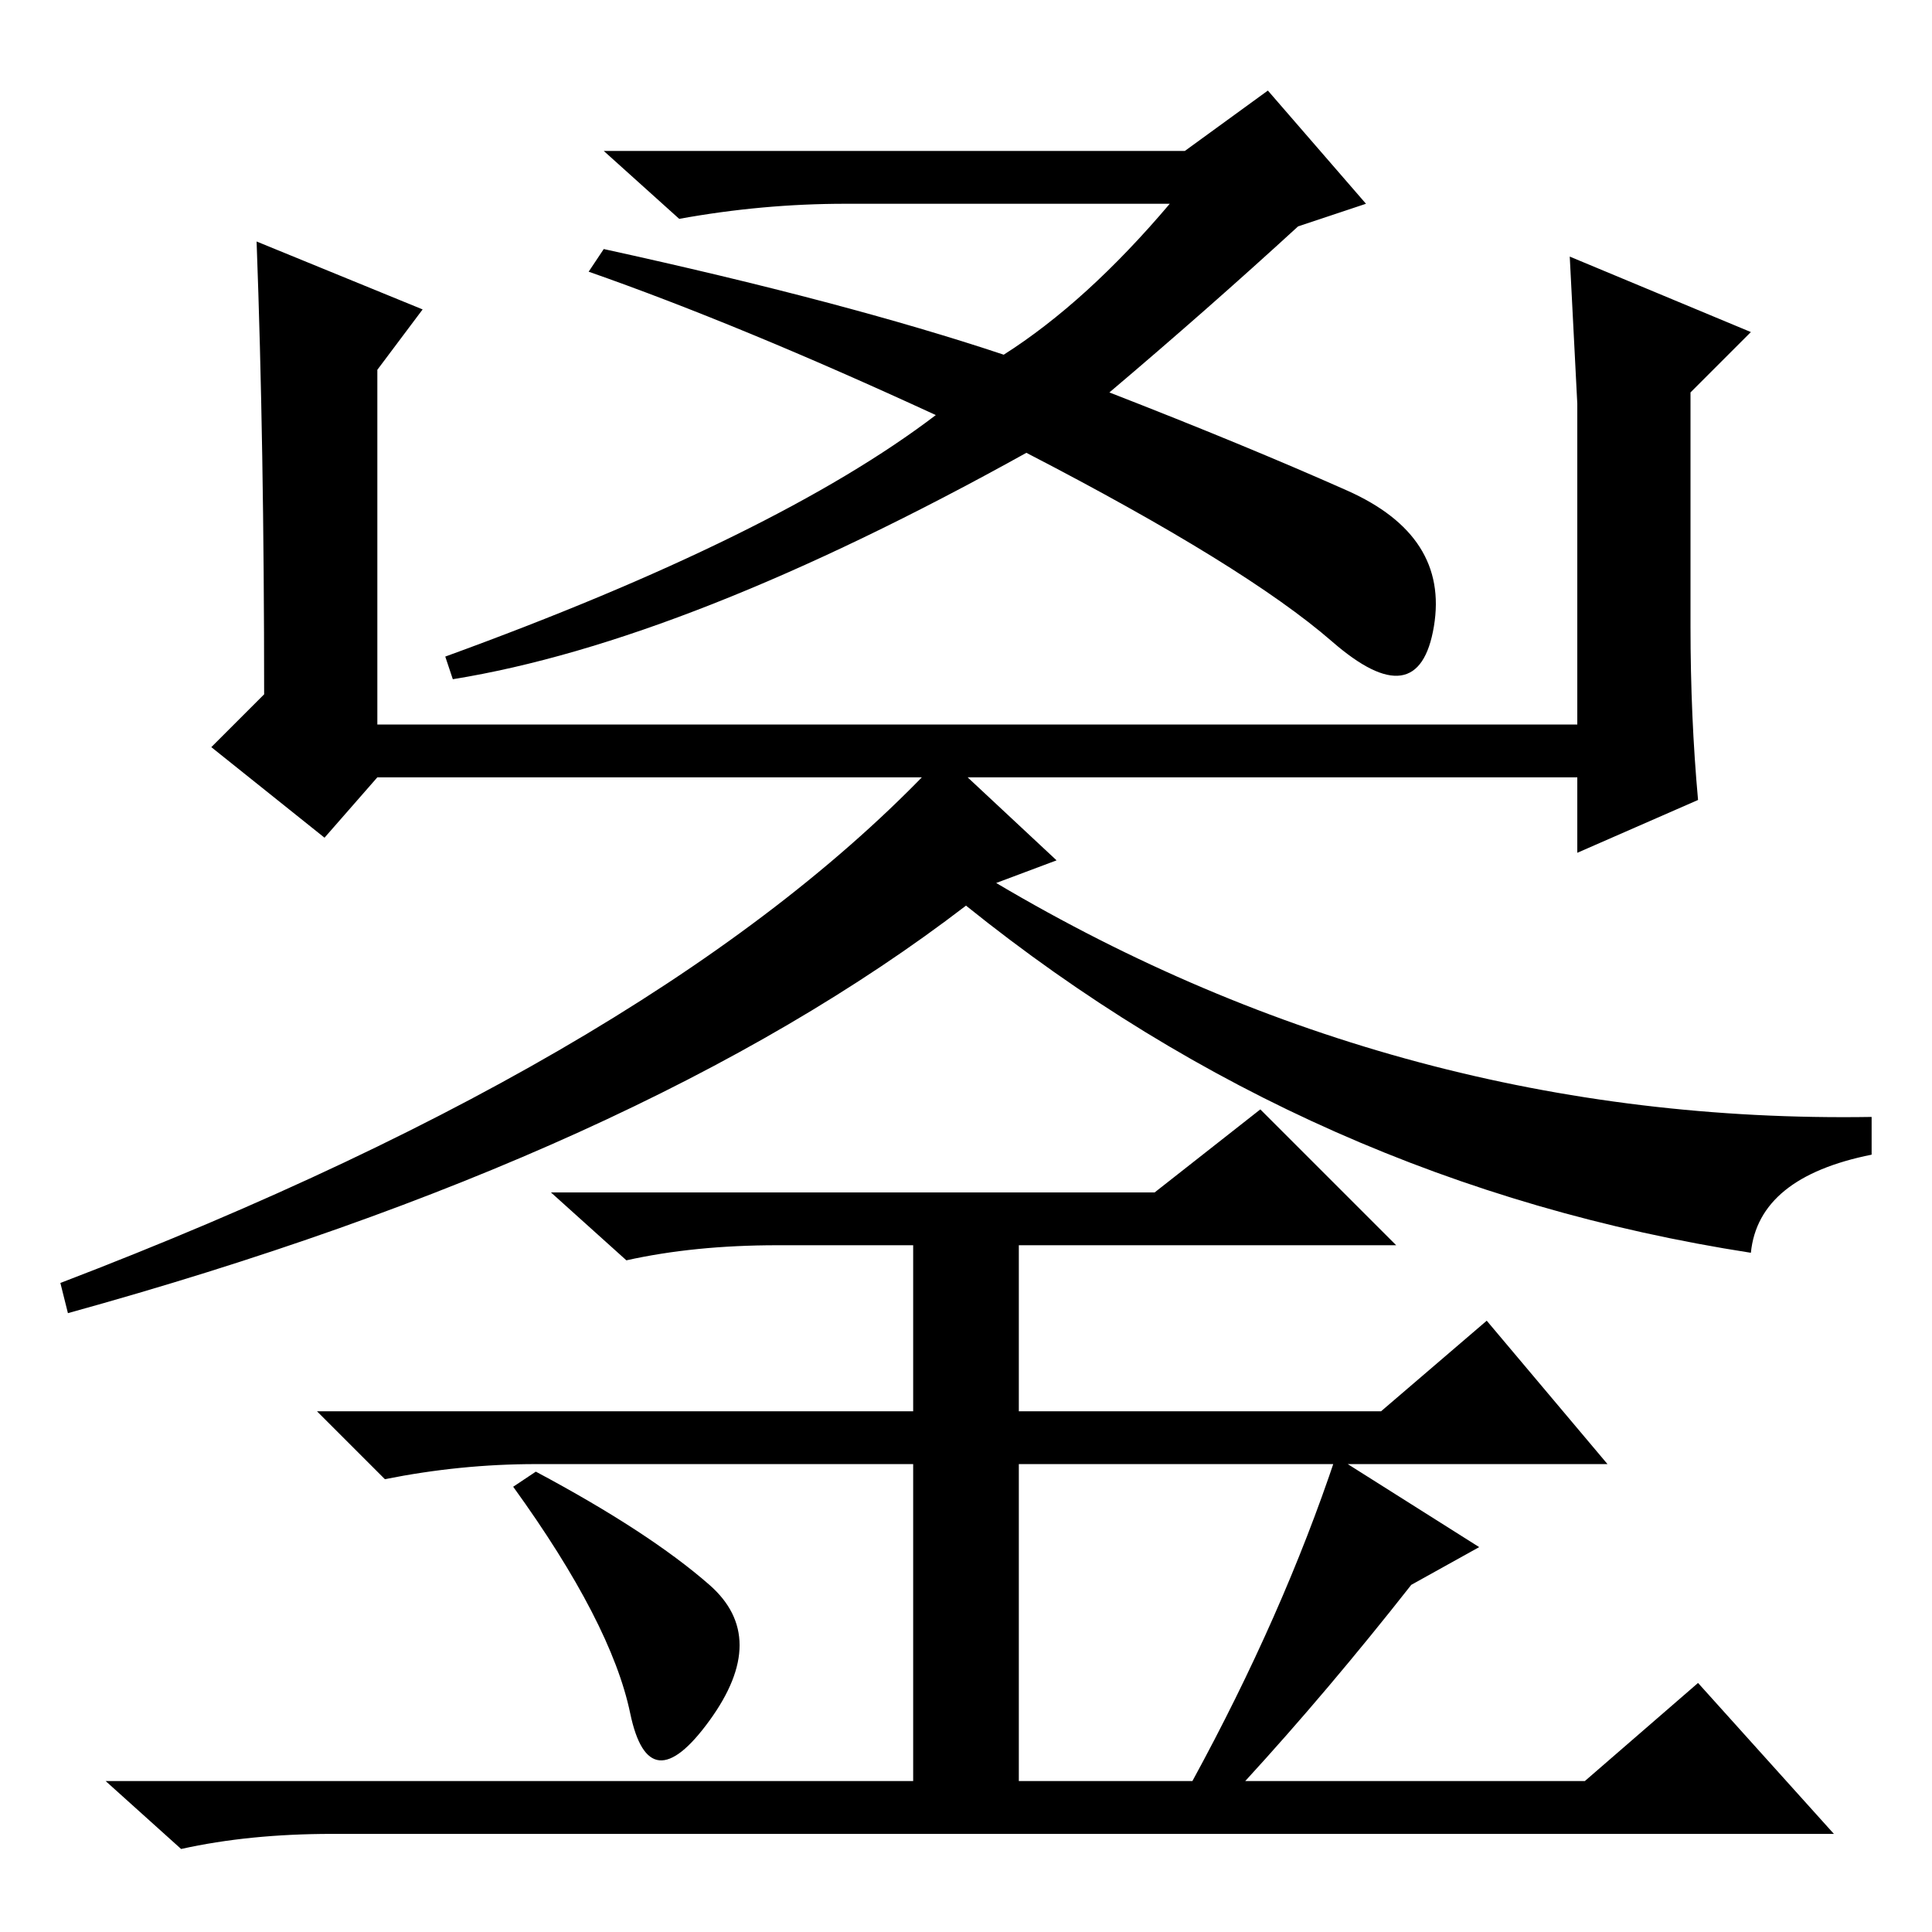 <?xml version="1.0" standalone="no"?>
<!DOCTYPE svg PUBLIC "-//W3C//DTD SVG 1.1//EN" "http://www.w3.org/Graphics/SVG/1.1/DTD/svg11.dtd" >
<svg xmlns="http://www.w3.org/2000/svg" xmlns:xlink="http://www.w3.org/1999/xlink" version="1.1" viewBox="0 -36 256 256">
  <g transform="matrix(1 0 0 -1 0 220)">
   <path fill="currentColor"
d="M34 224l22 -9l-6 -8v-47h159v42.5t-1 19.5l24 -10l-8 -8v-31q0 -12 1 -23l-16 -7v10h-159l-7 -8l-15 12l7 7q0 33 -1 60zM178.5 191q13.5 -6 11.5 -18t-13.5 -2t-40.5 25q-45 -25 -76 -30l-1 3q44 16 65 32q-26 12 -46 19l2 3q32 -7 53 -14q11 7 22 20h-43q-11 0 -22 -2
l-10 9h77l11 8l13 -15l-9 -3q-12 -11 -25 -22q18 -7 31.5 -13zM140 142l-8 -3q54 -32 116 -31v-5q-15 -3 -16 -13q-58 9 -104 46q-43 -33 -119 -54l-1 4q81 31 117 70zM94 46q8 -7 0 -18t-10.5 1t-15.5 30l3 2q15 -8 23 -15zM187 46q-11 -14 -22 -26h45l15 13l18 -20h-199
q-11 0 -20 -2l-10 9h107v42h-50q-10 0 -20 -2l-9 9h79v22h-18q-11 0 -20 -2l-10 9h80l14 11l18 -18h-50v-22h48l14 12l16 -19h-78v-42h23q12 22 19 43l19 -12z" />
  </g>

</svg>
